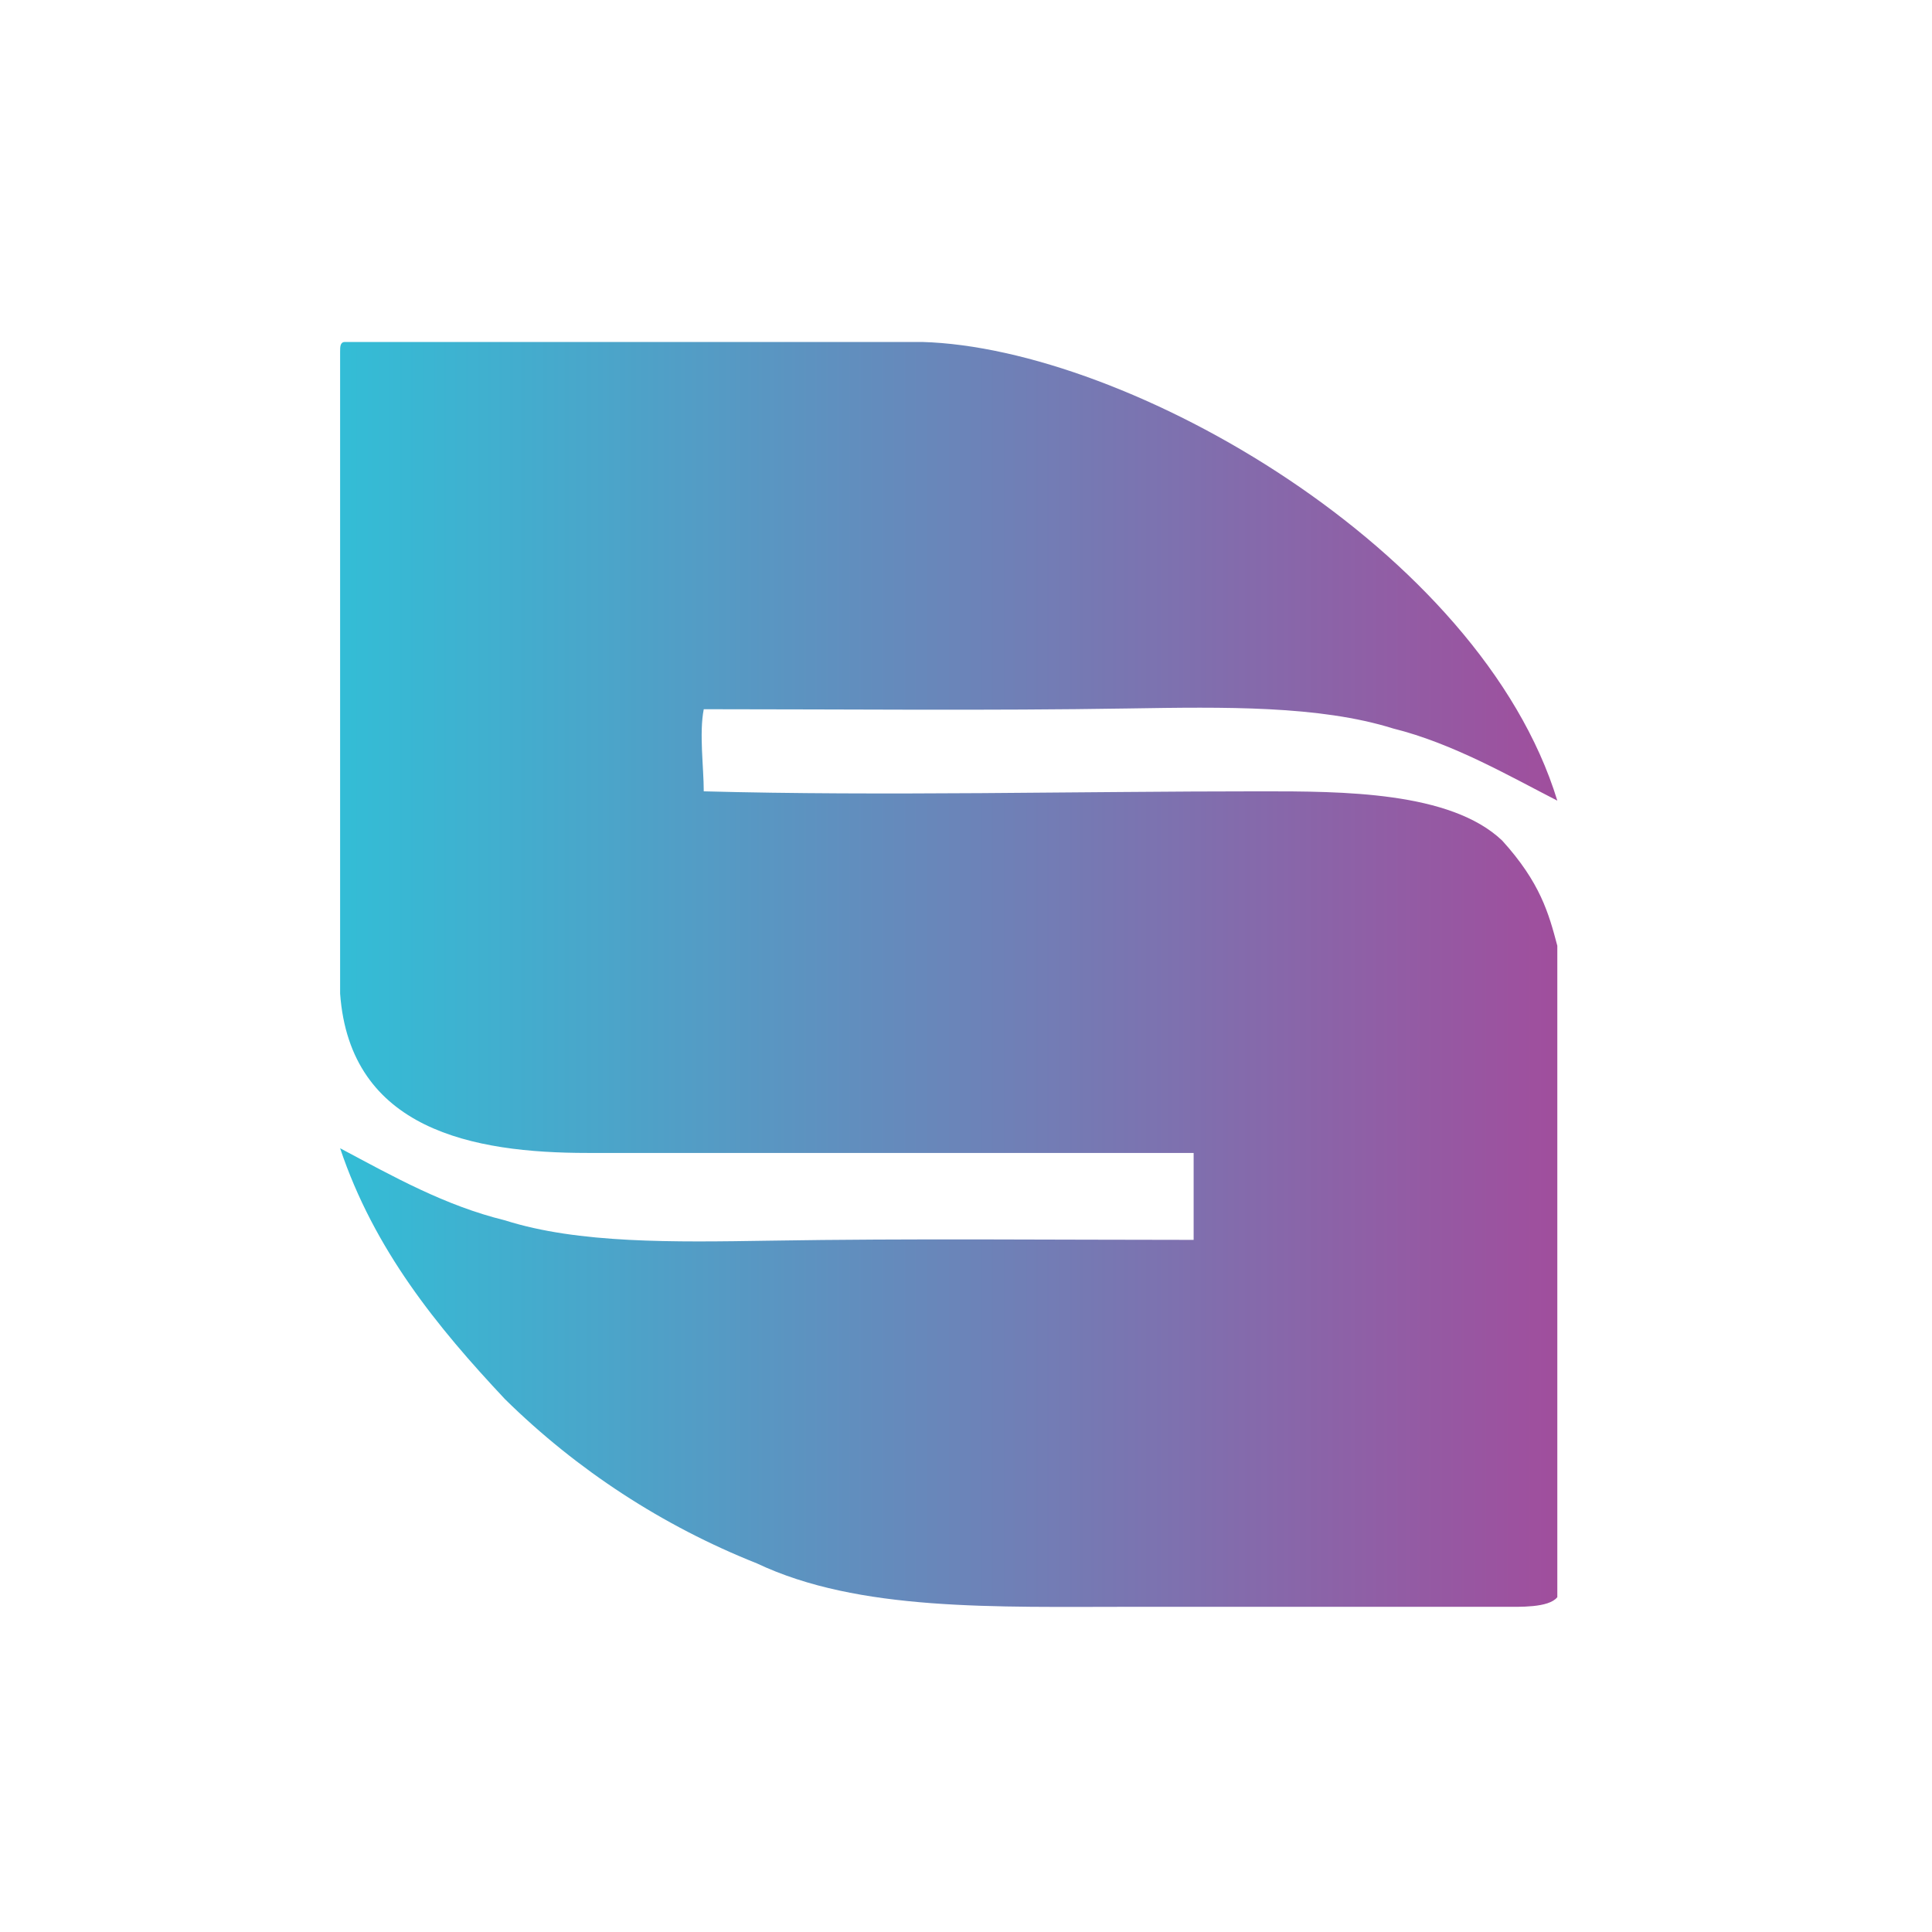 <svg width="46" height="46" viewBox="0 0 46 46" fill="none" xmlns="http://www.w3.org/2000/svg">
<path d="M21.953 8.142H8.214C8.098 8.142 8.098 8.258 8.098 8.373V23.658C8.336 26.902 11.265 27.451 13.987 27.451H28.42V29.521C25.054 29.521 21.687 29.485 18.322 29.54C16.052 29.576 13.77 29.613 12.024 29.056C10.595 28.706 9.369 28.016 8.098 27.339C8.907 29.752 10.406 31.591 12.024 33.314C13.74 35.003 15.779 36.332 18.02 37.223C20.448 38.372 23.669 38.257 27.028 38.257H35.809C36.162 38.257 36.875 38.287 37.079 38.028V22.518C36.875 21.747 36.674 21.014 35.766 20.013C34.533 18.841 31.954 18.841 30.035 18.841C25.647 18.841 21.031 18.956 16.756 18.841C16.756 18.266 16.644 17.461 16.756 16.886C20.131 16.886 23.506 16.923 26.881 16.868C29.142 16.832 31.413 16.795 33.17 17.345C34.594 17.699 35.938 18.479 37.079 19.063C35.247 13.077 26.858 8.278 21.953 8.142Z" fill="url(#paint0_linear_5533_40134)"/>
<defs>
<linearGradient id="paint0_linear_5533_40134" x1="8.098" y1="23.201" x2="37.079" y2="23.201" gradientUnits="userSpaceOnUse">
<stop stop-color="#33BDD6"/>
<stop offset="1" stop-color="#A04E9D"/>
</linearGradient>
</defs>
</svg>
